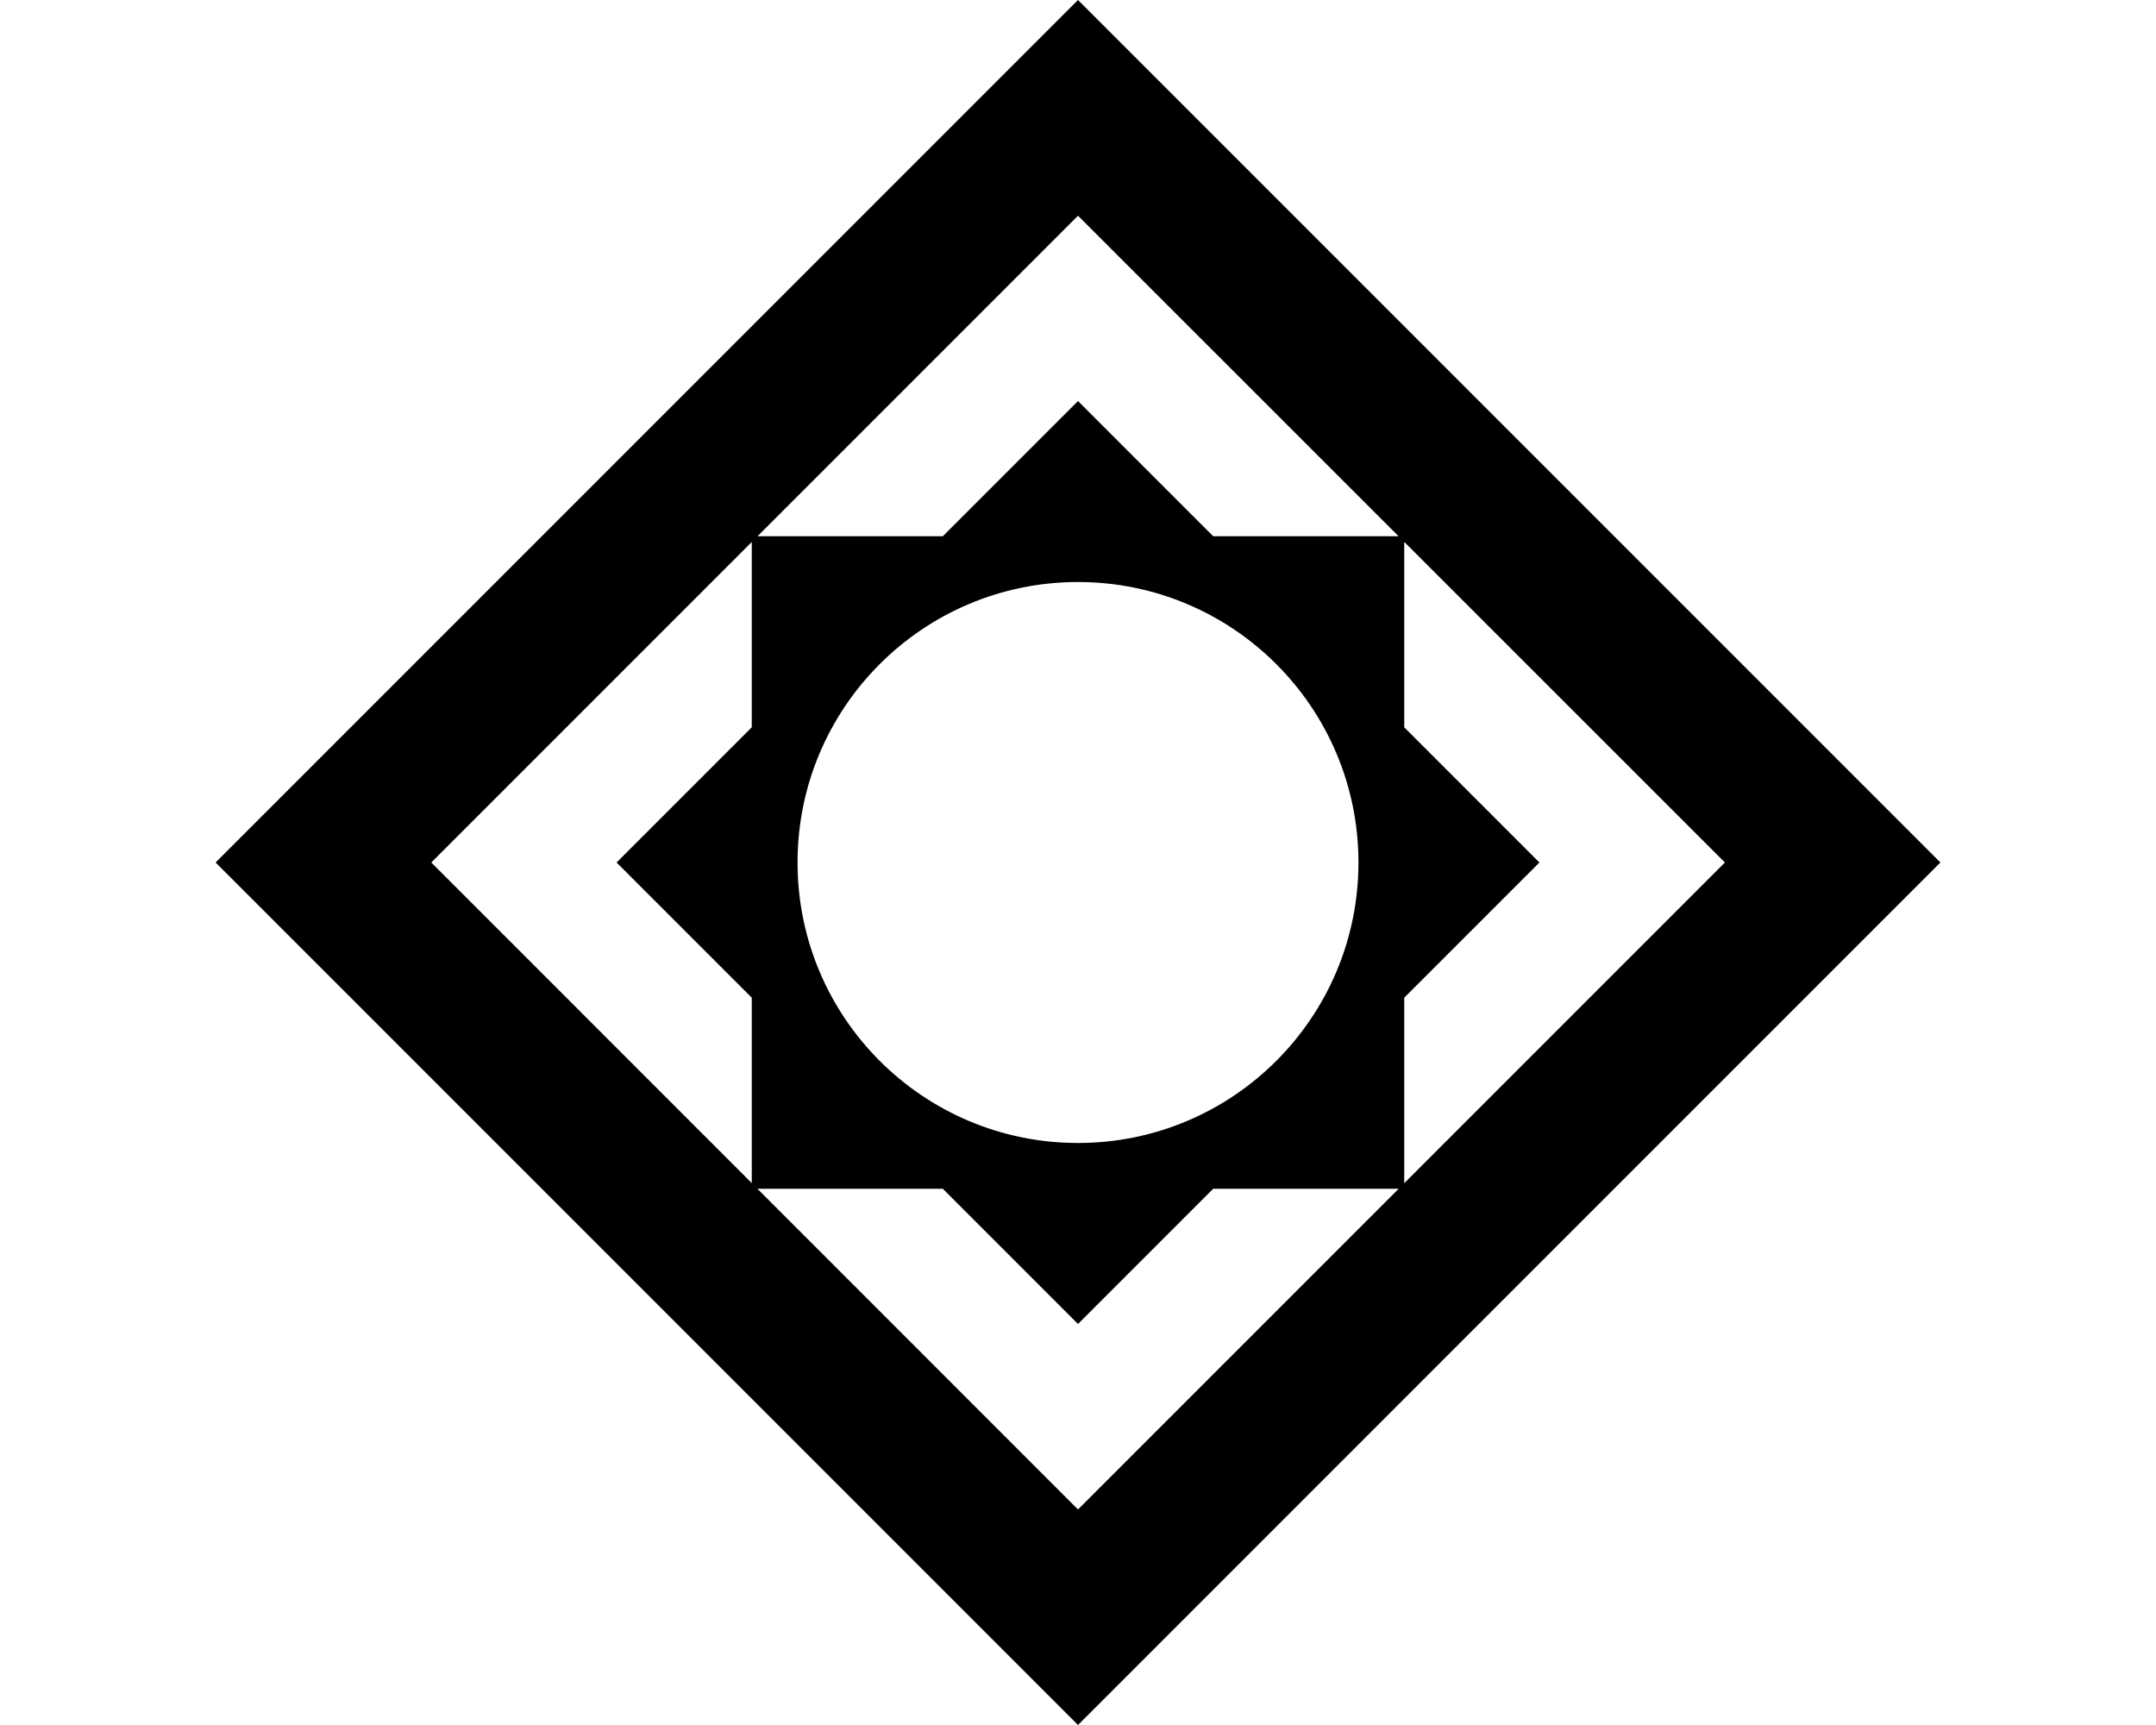 <svg xmlns="http://www.w3.org/2000/svg" width="1200" height="960">
    <path d="M600 0 120 480l480 480 480-480zm0 120.059 178.418 178.359H675.234L600 223.184l-75.234 75.234H421.64zm181.582 181.523L960.059 480 781.582 658.477V555.234L856.816 480l-75.234-75.234zm-363.164.059v103.125L343.184 480l75.234 75.234v103.184L240.058 480zM600 323.906c86.22 0 156.094 69.874 156.094 156.094S686.22 636.094 600 636.094 443.906 566.22 443.906 480 513.78 323.906 600 323.906M421.582 661.582h103.184L600 736.816l75.234-75.234h103.243L600 840.059z" style="stroke-width:30"/>
</svg>
